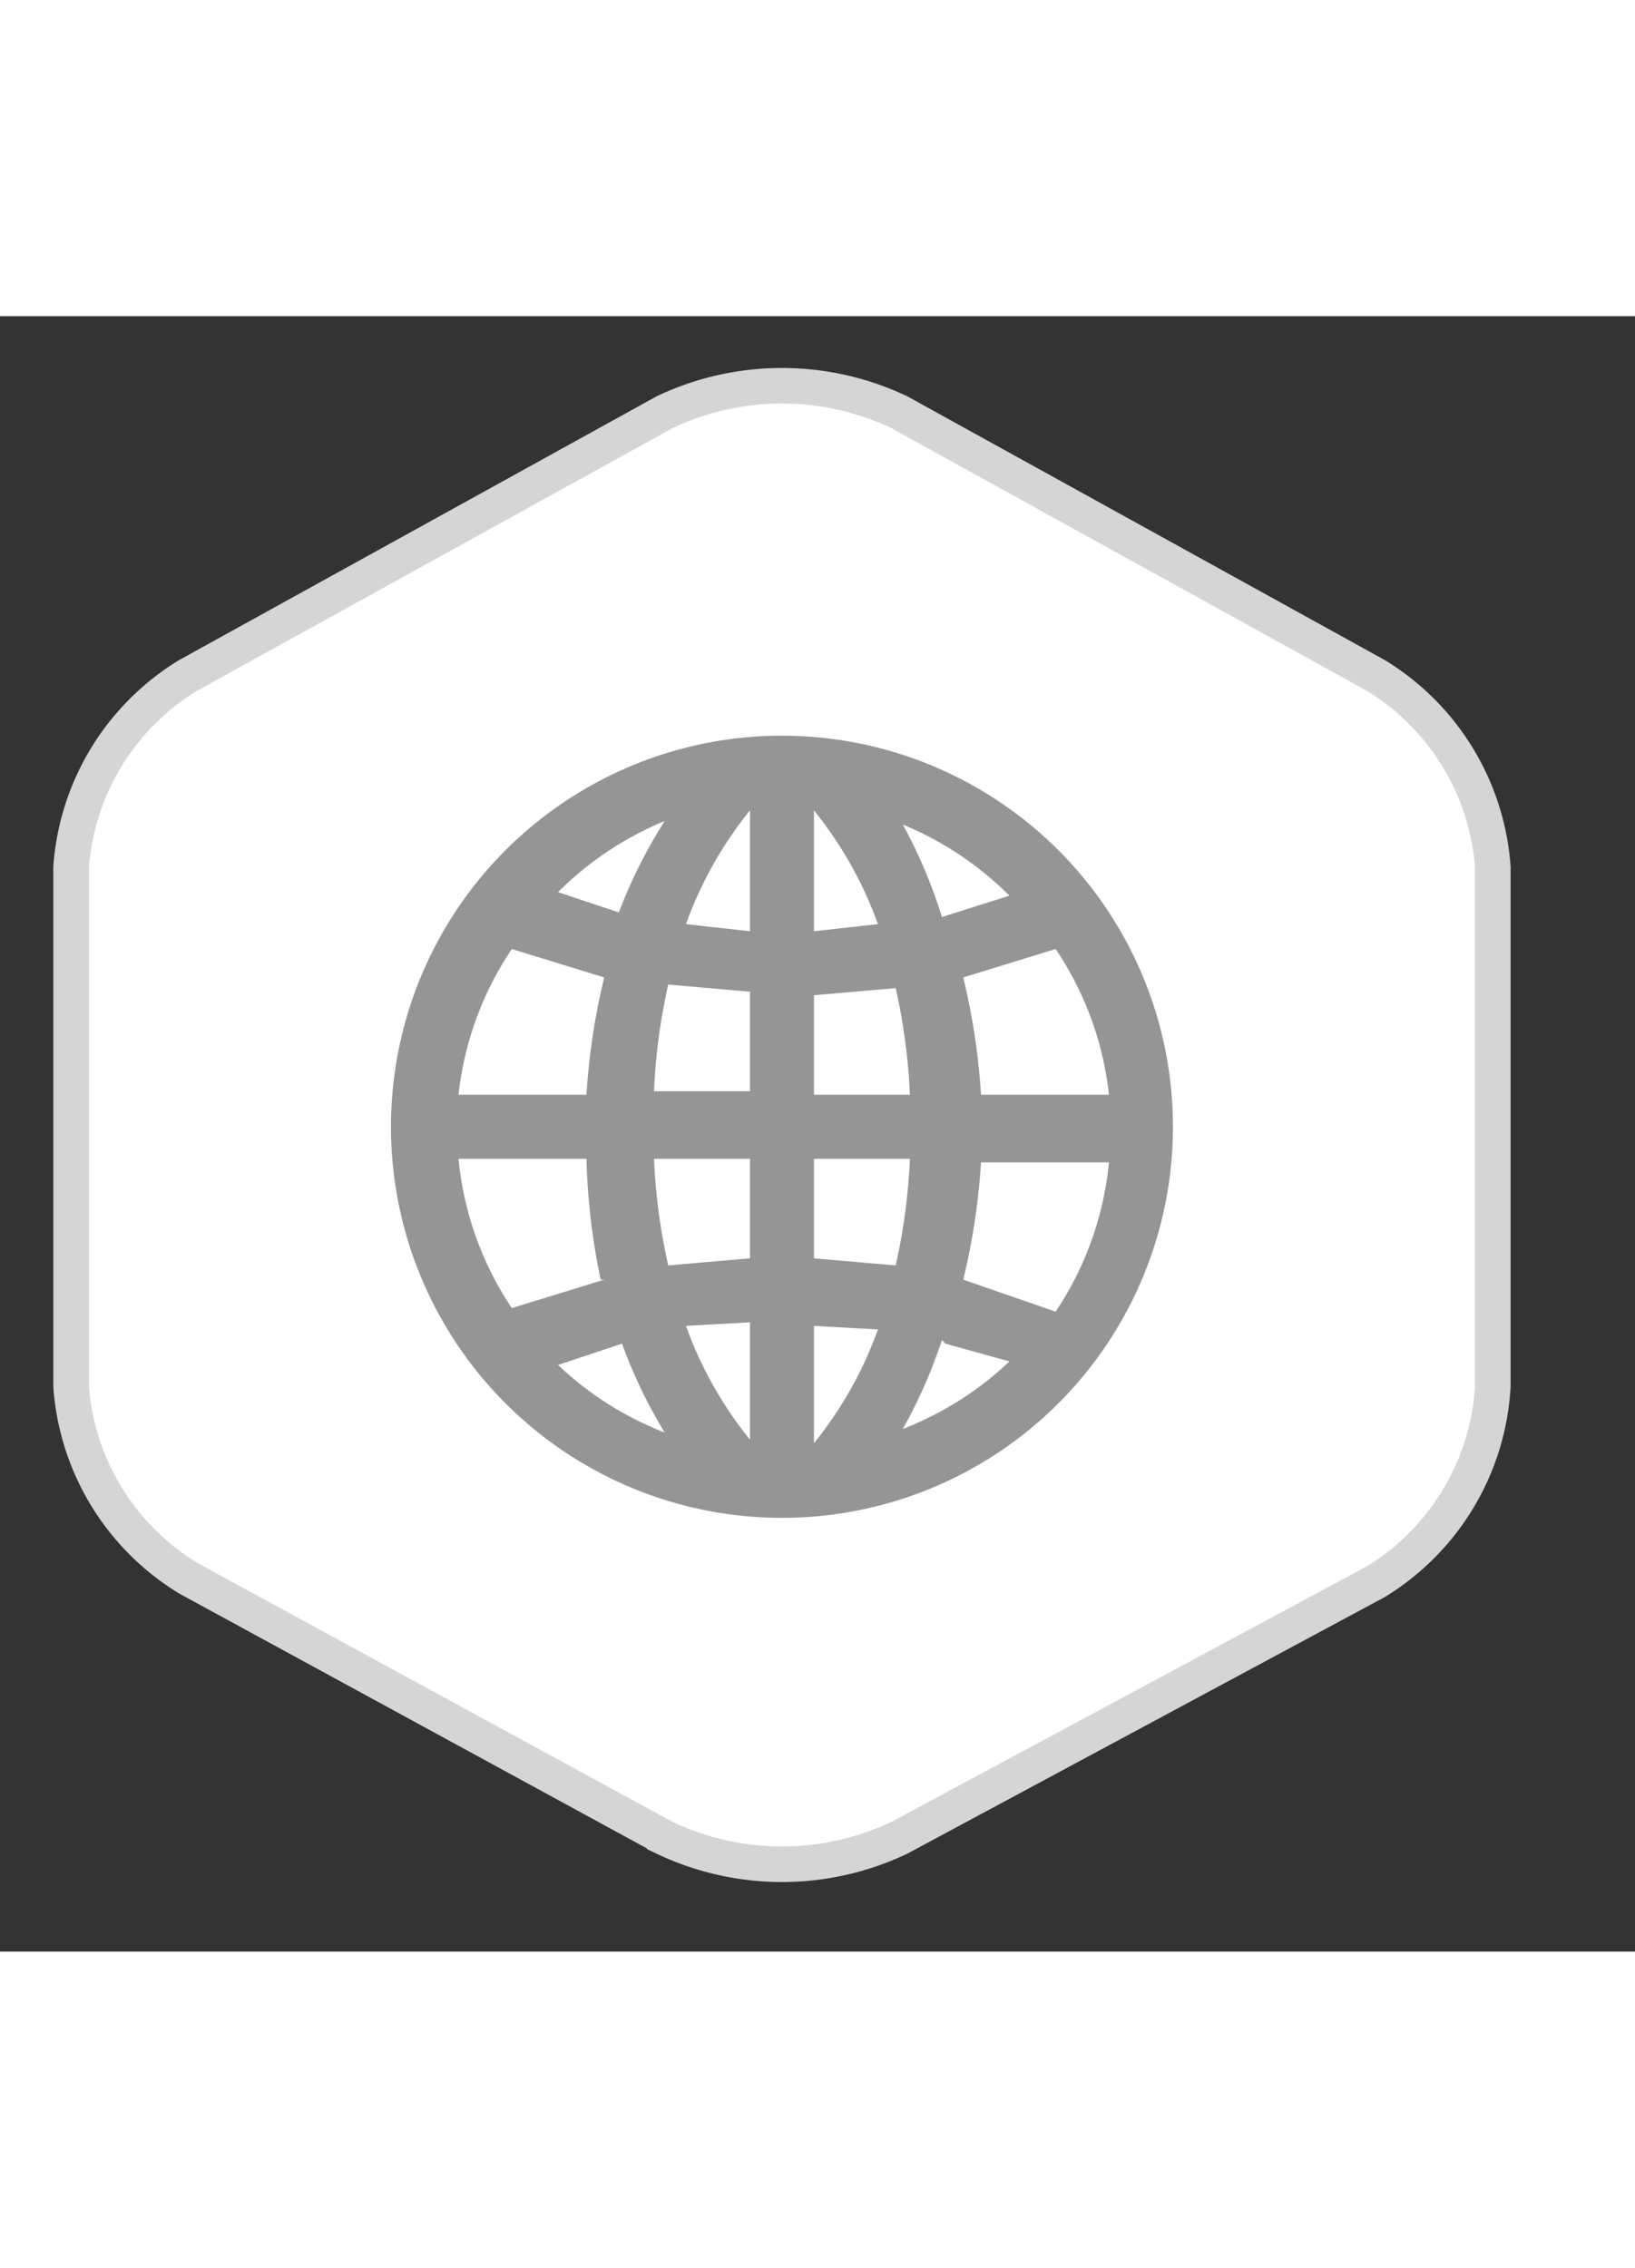 <svg width="30" height="41.6" viewBox="-2 -2 46 46">
  <rect x="-2" y="-2" width="46" height="46" fill="#333333" stroke="none"/>
  <path
    d="M36.7,33.6A6.9,6.9,0,0,0,40,28.1V13.5a6.9,6.9,0,0,0-3.3-5.4L23.3.7a7.7,7.7,0,0,0-6.6,0L3.3,8.1A6.9,6.9,0,0,0,0,13.5V28.1a6.9,6.9,0,0,0,3.3,5.4l13.4,7.3a7.7,7.7,0,0,0,6.6,0Z"
    fill="#ffffff" fillRule="evenodd" stroke="#d5d5d5" strokeWidth="3px"
  />
  <path
    d="M20,9.8a11,11,0,1,0,11,11A11,11,0,0,0,20,9.8Zm.9,14.7V21.7h2.7a17,17,0,0,1-.4,3Zm1.8,2a10.9,10.9,0,0,1-1.8,3.2V26.4Zm-1.8-6.6V17.1l2.3-.2a17,17,0,0,1,.4,3Zm0-4.6V11.9a11,11,0,0,1,1.8,3.2Zm2.5-3a9.2,9.2,0,0,1,3,2l-1.9.6A14,14,0,0,0,23.4,12.3ZM16.8,24.7a16.9,16.9,0,0,1-.4-3h2.7v2.8Zm2.3,1.6v3.3a10.9,10.9,0,0,1-1.8-3.2Zm-2.7-6.5a16.9,16.9,0,0,1,.4-3l2.3.2v2.8Zm.9-4.7a11,11,0,0,1,1.8-3.2v3.4Zm-1.8-.3-1.8-.6a9.2,9.2,0,0,1,3-2A14.2,14.2,0,0,0,15.4,14.8Zm-.5,1.8a18.7,18.7,0,0,0-.5,3.3H10.9a9.1,9.1,0,0,1,1.5-4.1Zm0,8.5-2.6.8a9.1,9.1,0,0,1-1.5-4.2h3.6A18.7,18.7,0,0,0,14.9,25.1Zm.5,1.8a14.1,14.1,0,0,0,1.2,2.5,9.2,9.2,0,0,1-3-1.9Zm9.1,0,1.8.5a9.2,9.2,0,0,1-3,1.9A14.2,14.2,0,0,0,24.5,26.8Zm.5-1.8a18.7,18.7,0,0,0,.5-3.3h3.6a9.1,9.1,0,0,1-1.5,4.2Zm.5-5.2a18.8,18.8,0,0,0-.5-3.3l2.6-.8a9.1,9.1,0,0,1,1.5,4.1Z"
    fill="#959595"
  />
</svg>
